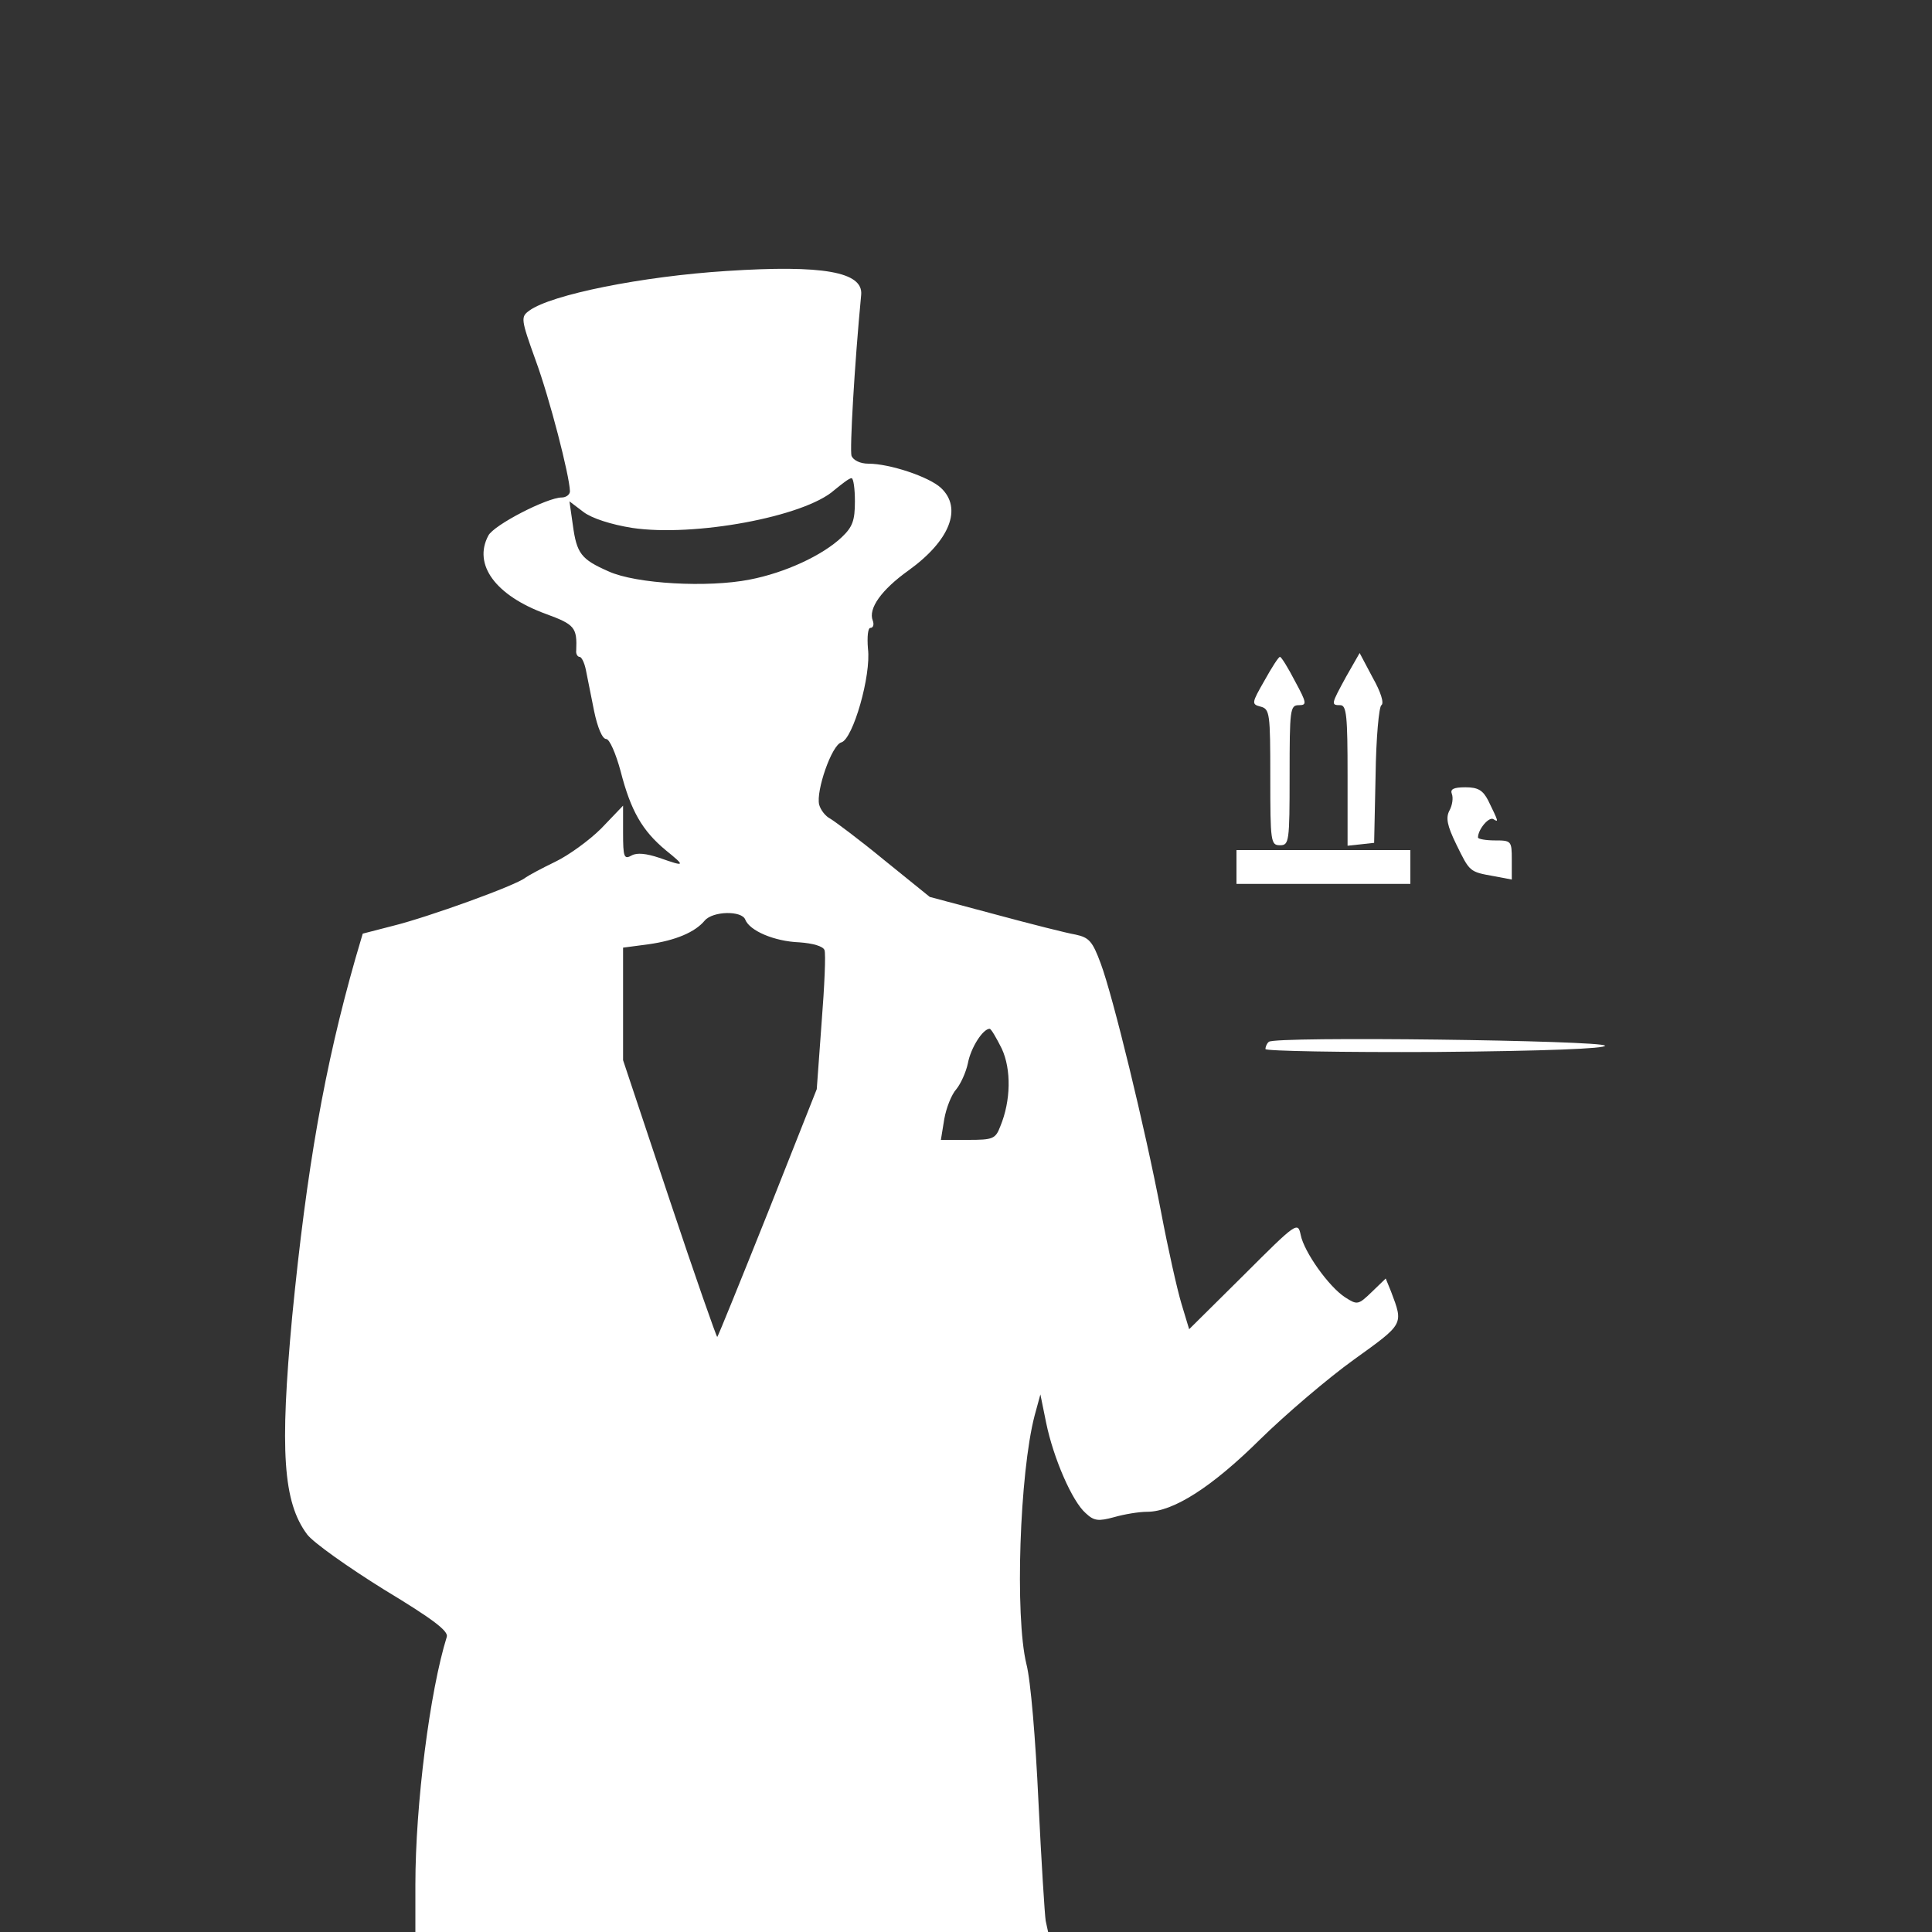 <?xml version="1.0" standalone="no"?>
<!DOCTYPE svg PUBLIC "-//W3C//DTD SVG 20010904//EN"
 "http://www.w3.org/TR/2001/REC-SVG-20010904/DTD/svg10.dtd">
<svg version="1.0" xmlns="http://www.w3.org/2000/svg"
 width="400pt" height="400pt" viewBox="0 0 400 400"
 preserveAspectRatio="xMidYMid meet">

<rect x="0" y="0" width="400" height="400" fill="#333333" stroke="none"/>

<g transform="translate(0,400) scale(0.1,-0.1)"
fill="white" stroke="none">
<path d="M1505 3439 c-175 -11 -364 -49 -409 -82 -18 -13 -18 -17 13 -103 29
-79 70 -238 71 -271 0 -7 -8 -13 -17 -13 -30 0 -141 -57 -152 -79 -32 -60 15
-124 119 -162 60 -22 65 -28 63 -76 -1 -7 3 -13 7 -13 4 0 10 -12 13 -27 3
-16 11 -54 17 -85 7 -34 17 -58 25 -58 7 0 20 -30 30 -67 21 -82 45 -123 93
-163 42 -34 41 -35 -13 -16 -27 9 -46 11 -57 5 -16 -9 -18 -4 -18 47 l0 56
-45 -47 c-25 -25 -68 -56 -95 -69 -27 -13 -55 -28 -62 -33 -19 -16 -202 -82
-275 -100 l-62 -16 -15 -51 c-64 -224 -101 -435 -131 -741 -26 -279 -19 -385
31 -452 13 -17 85 -68 159 -114 101 -61 134 -86 130 -98 -35 -112 -65 -347
-65 -513 l0 -98 655 0 655 0 -5 23 c-2 12 -9 123 -15 247 -6 129 -16 251 -25
285 -24 99 -14 395 17 514 l12 44 12 -59 c15 -73 54 -163 82 -187 17 -16 26
-17 59 -8 21 6 51 11 68 11 54 0 134 51 234 150 53 52 141 127 194 165 104 75
103 72 77 141 l-11 27 -29 -28 c-28 -27 -30 -27 -55 -11 -34 22 -85 94 -92
129 -6 28 -8 27 -118 -83 l-113 -112 -16 53 c-9 30 -28 115 -42 189 -34 178
-100 448 -125 515 -17 46 -24 54 -52 60 -18 3 -93 22 -167 42 l-135 36 -94 76
c-51 42 -102 80 -112 86 -10 5 -20 18 -23 29 -7 28 26 124 46 129 24 7 62 139
55 194 -2 25 0 43 5 43 6 0 8 7 5 15 -10 25 18 64 74 104 86 62 112 129 67
171 -25 23 -106 50 -150 50 -17 0 -31 7 -35 16 -4 12 6 188 20 334 4 47 -79
62 -278 49z m265 -477 c0 -40 -5 -53 -27 -74 -40 -38 -118 -74 -191 -88 -86
-17 -235 -9 -292 17 -57 25 -66 37 -74 96 l-7 49 29 -22 c17 -13 57 -26 101
-33 128 -19 356 23 418 78 16 13 31 25 36 25 4 0 7 -22 7 -48z m-227 -866 c9
-23 60 -45 112 -47 28 -2 49 -8 52 -16 3 -7 0 -75 -6 -151 l-10 -137 -101
-255 c-56 -140 -103 -256 -105 -258 -1 -2 -46 126 -99 285 l-96 288 0 117 0
116 53 7 c56 8 96 25 116 49 17 20 77 21 84 2z m531 -267 c20 -43 19 -108 -3
-161 -10 -26 -15 -28 -67 -28 l-56 0 7 43 c4 23 15 51 25 62 9 11 20 35 24 54
6 32 31 71 45 71 3 0 14 -19 25 -41z"/>
<path d="M2787 2599 c-31 -57 -32 -59 -12 -59 13 0 15 -23 15 -146 l0 -145 28
3 27 3 3 140 c1 77 7 142 12 145 6 4 -1 27 -18 57 l-27 51 -28 -49z"/>
<path d="M2618 2591 c-27 -47 -27 -49 -8 -54 19 -5 20 -14 20 -146 0 -134 1
-141 20 -141 19 0 20 7 20 145 0 136 1 145 19 145 17 0 17 4 -8 50 -14 27 -28
50 -31 50 -3 0 -17 -22 -32 -49z"/>
<path d="M3006 2356 c3 -8 1 -23 -5 -34 -8 -15 -5 -31 14 -70 28 -57 27 -57
78 -66 l37 -7 0 41 c0 39 -1 40 -35 40 -19 0 -35 3 -35 6 0 17 23 44 32 38 11
-7 11 -6 -11 39 -11 21 -21 27 -47 27 -25 0 -32 -4 -28 -14z"/>
<path d="M2560 2205 l0 -35 180 0 180 0 0 35 0 35 -180 0 -180 0 0 -35z"/>
<path d="M2627 1843 c-4 -3 -7 -10 -7 -15 0 -4 159 -7 353 -6 228 2 351 7 350
13 -3 11 -685 20 -696 8z"/>
</g>
</svg>
